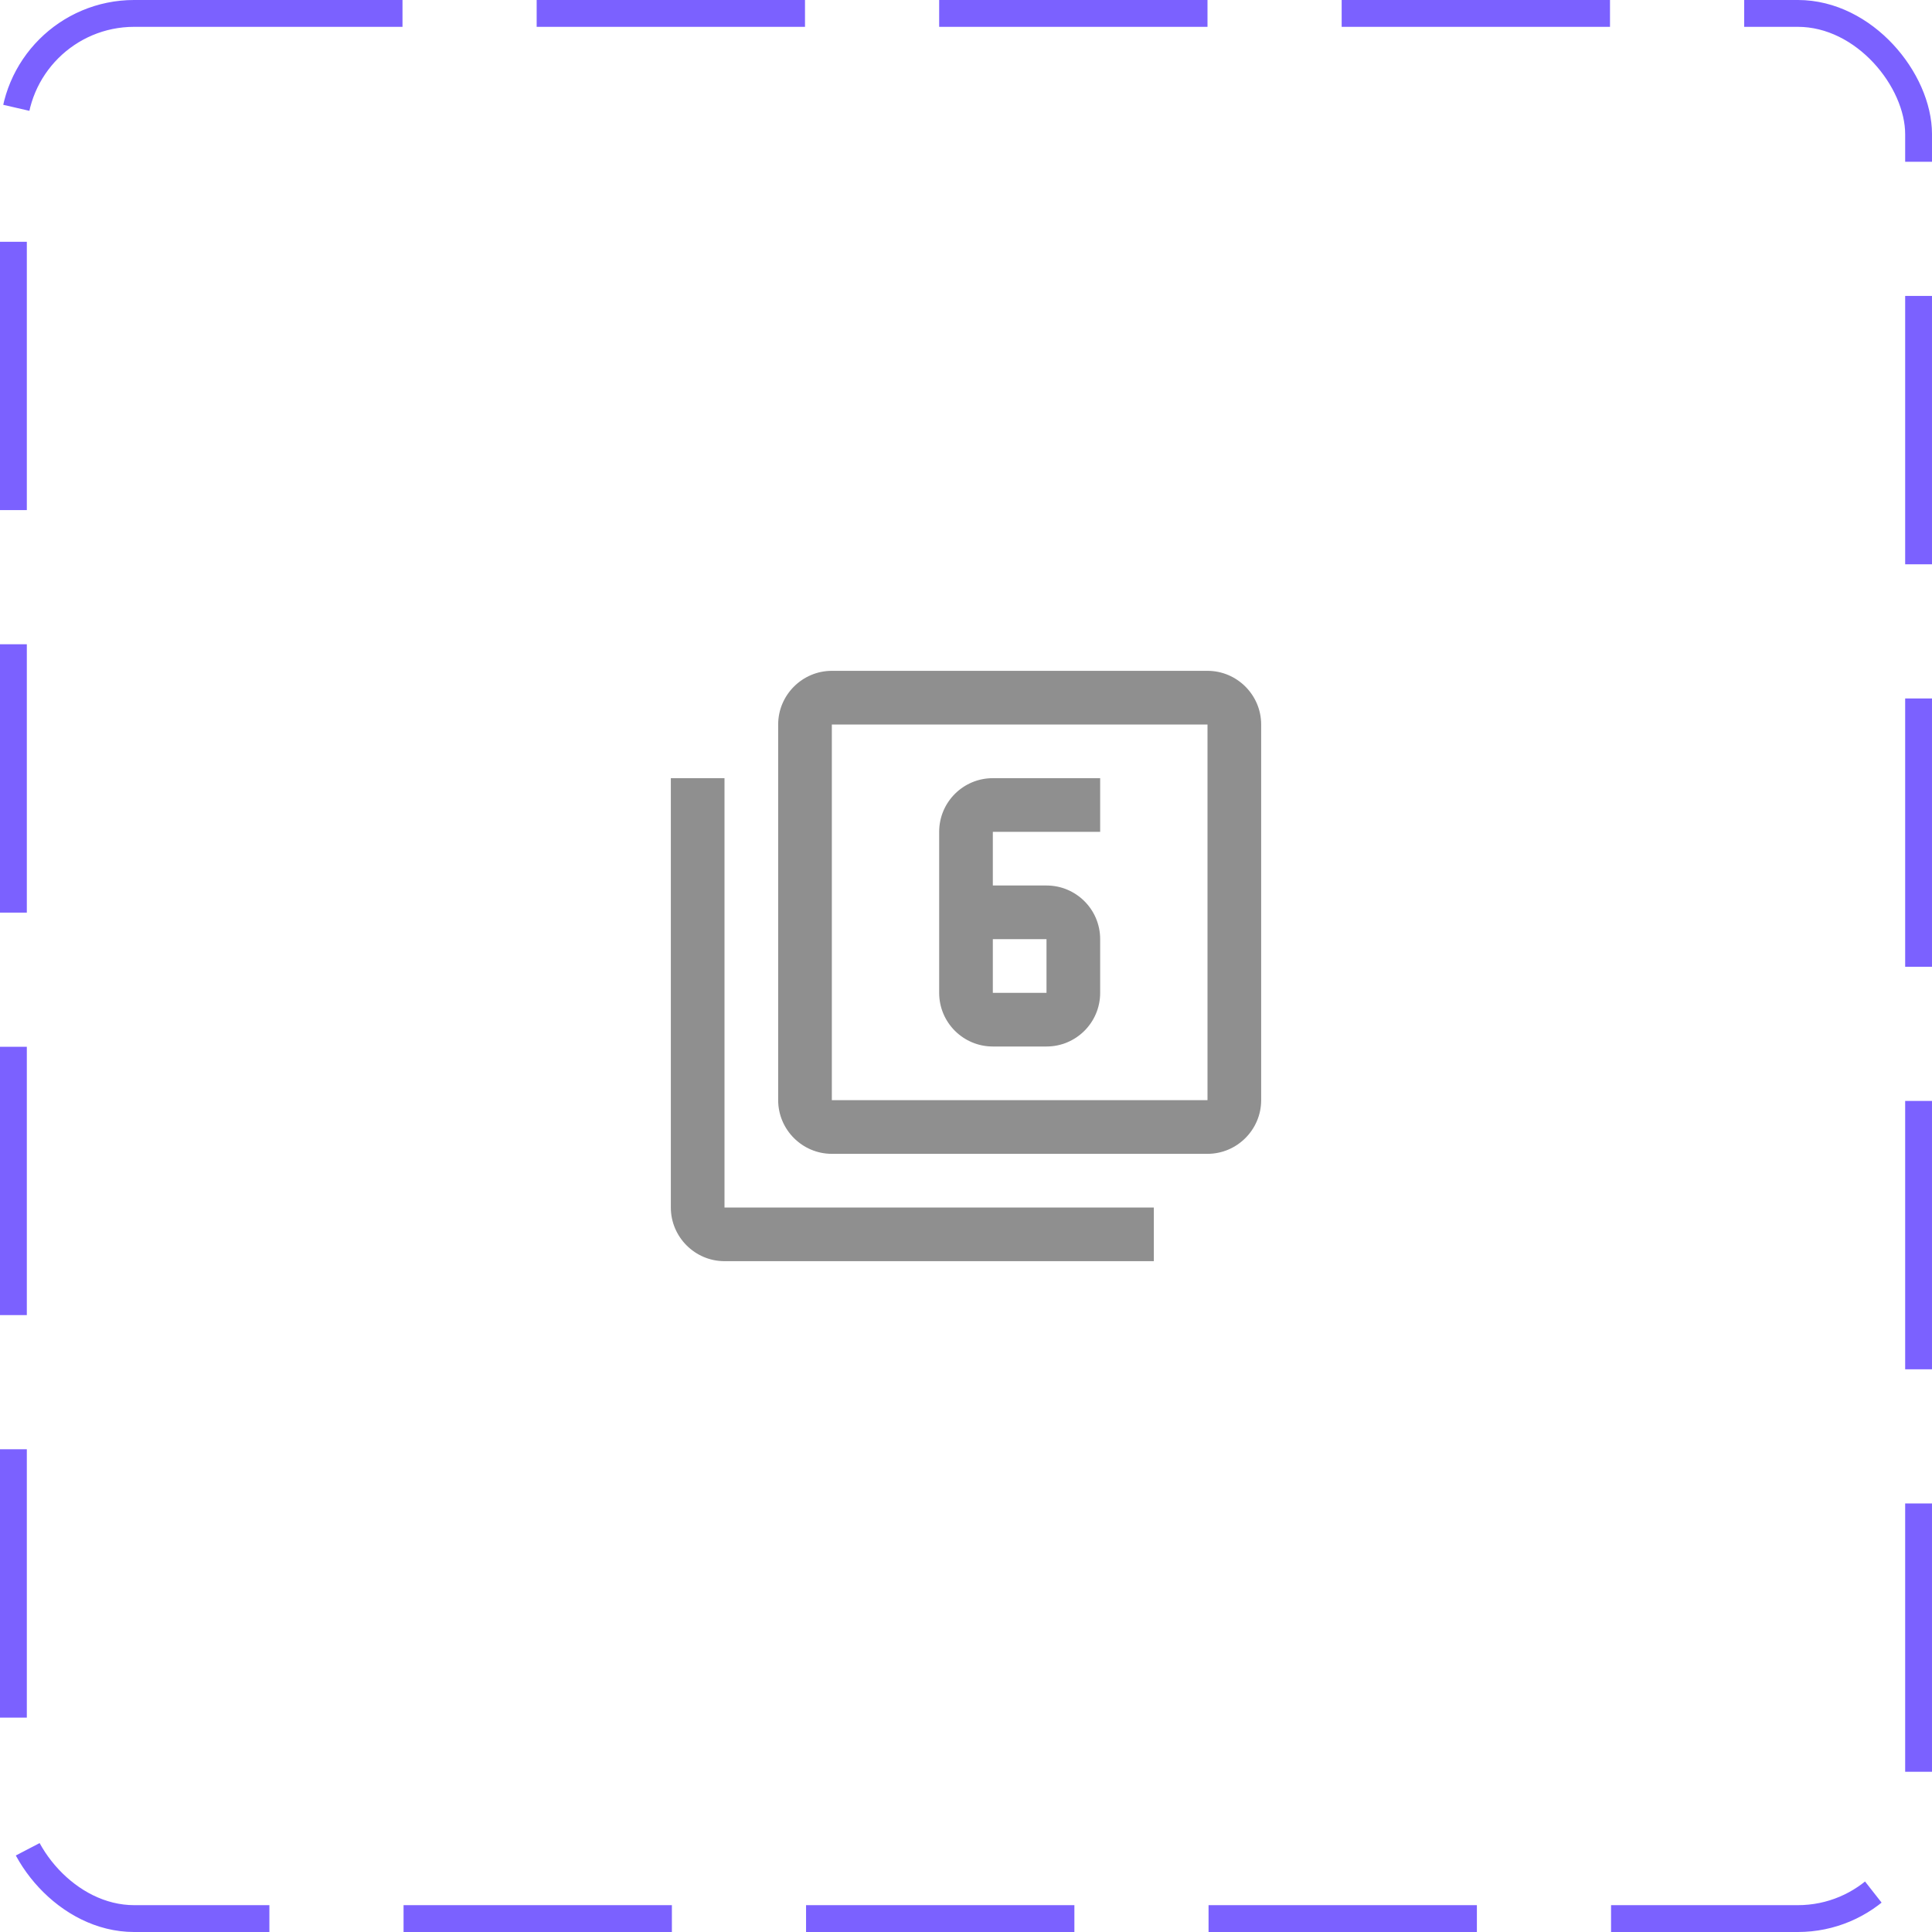 <svg width="72" height="72" viewBox="0 0 72 72" fill="none" xmlns="http://www.w3.org/2000/svg">
<rect x="0.5" y="0.5" width="71" height="71" rx="4.5" stroke="#7B61FF" stroke-dasharray="10 5"/>
<path d="M27 29H25V45C25 46.1 25.9 47 27 47H43V45H27V29ZM45 25H31C29.9 25 29 25.9 29 27V41C29 42.1 29.9 43 31 43H45C46.1 43 47 42.1 47 41V27C47 25.9 46.1 25 45 25ZM45 41H31V27H45V41ZM37 39H39C40.1 39 41 38.11 41 37V35C41 33.89 40.1 33 39 33H37V31H41V29H37C35.9 29 35 29.89 35 31V37C35 38.11 35.9 39 37 39ZM37 35H39V37H37V35Z" fill="#8F8F8F"/>
</svg>
